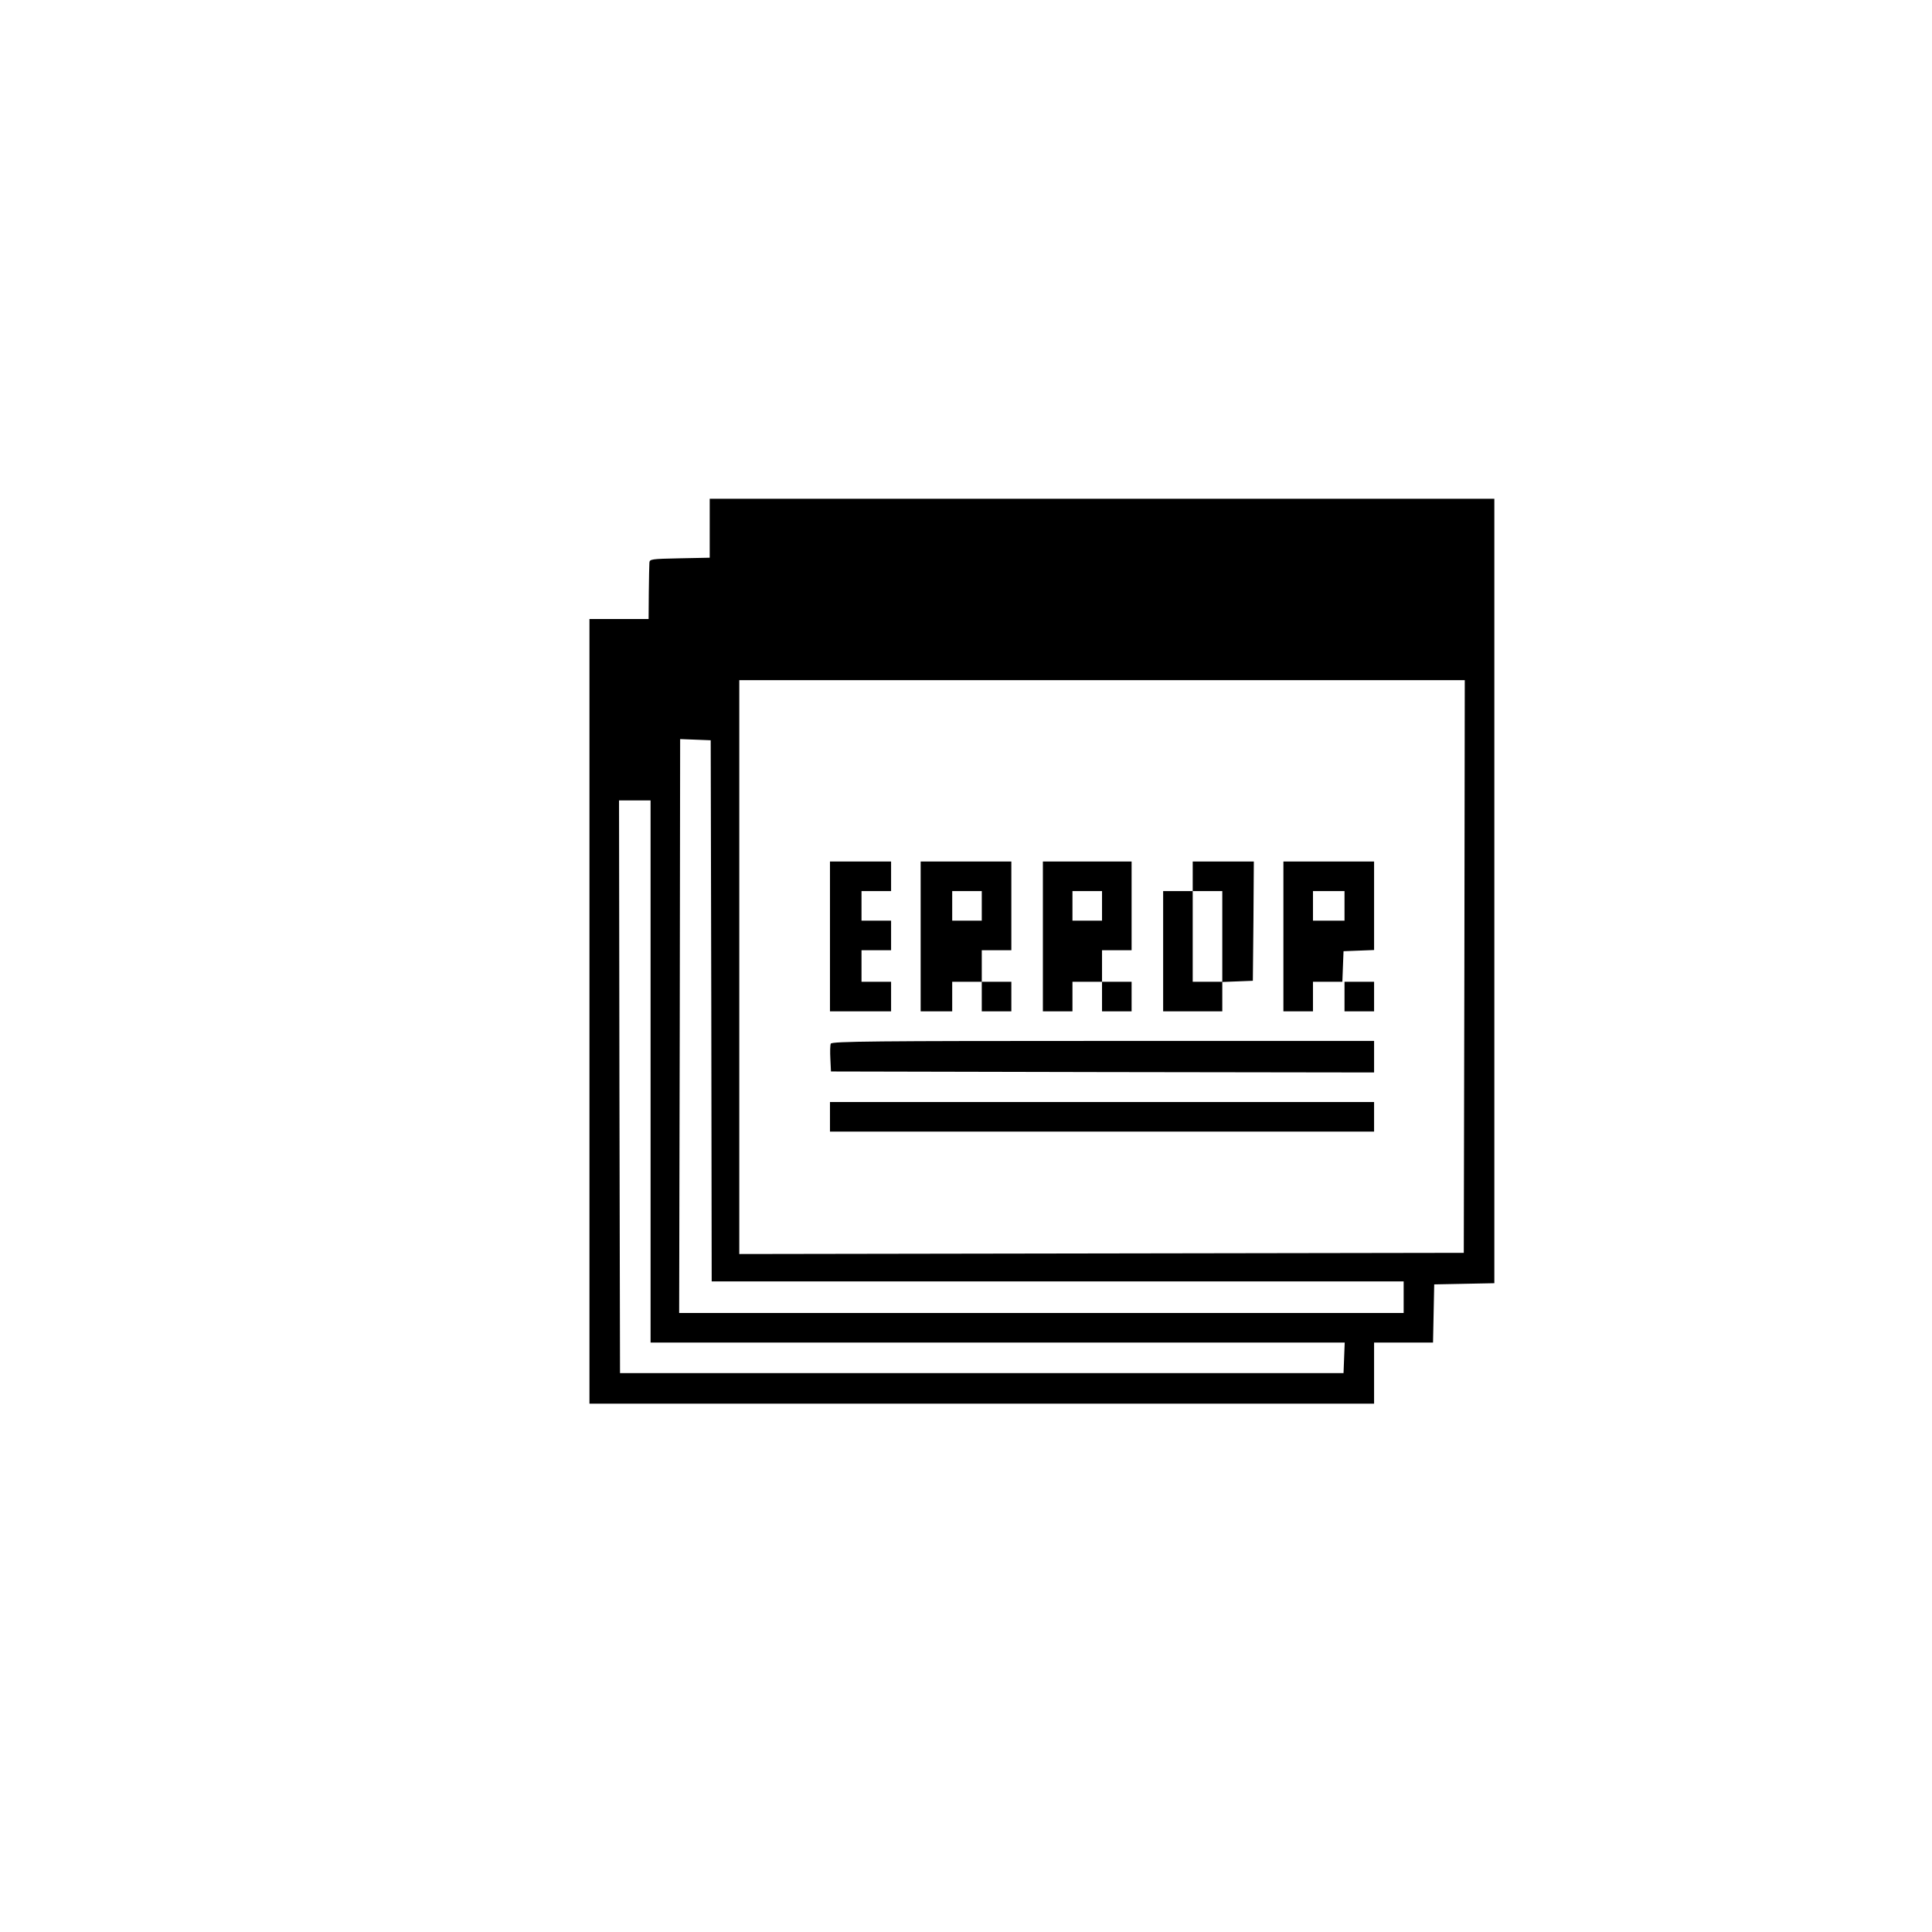 <?xml version="1.0" standalone="no"?>
<!DOCTYPE svg PUBLIC "-//W3C//DTD SVG 20010904//EN"
 "http://www.w3.org/TR/2001/REC-SVG-20010904/DTD/svg10.dtd">
<svg version="1.0" xmlns="http://www.w3.org/2000/svg"
 width="980pt" height="980pt" viewBox="0 0 980 980"
 preserveAspectRatio="xMidYMid meet">

<g transform="translate(0,980) scale(0.1,-0.1)"
fill="#000000" stroke="none">
<path d="M3600 7120 l0 -149 -152 -3 c-145 -3 -153 -4 -154 -23 -1 -11 -2 -80
-3 -152 l-1 -133 -150 0 -150 0 0 -1990 0 -1990 1990 0 1990 0 0 155 0 155
150 0 149 0 3 148 3 147 153 3 152 3 0 1989 0 1990 -1990 0 -1990 0 0 -150z
m3828 -2222 l-3 -1453 -1837 -3 -1838 -3 0 1456 0 1455 1840 0 1840 0 -2
-1452z m-3820 -225 l2 -1373 1755 0 1755 0 0 -80 0 -80 -1837 0 -1838 0 3
1455 2 1456 78 -3 77 -3 3 -1372z m-308 -308 l0 -1375 1760 0 1761 0 -3 -77
-3 -78 -1835 0 -1835 0 -3 1453 -2 1452 80 0 80 0 0 -1375z"/>
<path d="M4210 5050 l0 -380 155 0 155 0 0 75 0 75 -75 0 -75 0 0 80 0 80 75
0 75 0 0 75 0 75 -75 0 -75 0 0 75 0 75 75 0 75 0 0 75 0 75 -155 0 -155 0 0
-380z"/>
<path d="M4670 5050 l0 -380 80 0 80 0 0 75 0 75 75 0 75 0 0 -75 0 -75 75 0
75 0 0 75 0 75 -75 0 -75 0 0 80 0 80 75 0 75 0 0 225 0 225 -230 0 -230 0 0
-380z m310 155 l0 -75 -75 0 -75 0 0 75 0 75 75 0 75 0 0 -75z"/>
<path d="M5290 5050 l0 -380 75 0 75 0 0 75 0 75 75 0 75 0 0 -75 0 -75 75 0
75 0 0 75 0 75 -75 0 -75 0 0 80 0 80 75 0 75 0 0 225 0 225 -225 0 -225 0 0
-380z m300 155 l0 -75 -75 0 -75 0 0 75 0 75 75 0 75 0 0 -75z"/>
<path d="M6050 5355 l0 -75 -75 0 -75 0 0 -305 0 -305 150 0 150 0 0 75 0 74
78 3 77 3 3 303 2 302 -155 0 -155 0 0 -75z m150 -305 l0 -230 -75 0 -75 0 0
230 0 230 75 0 75 0 0 -230z"/>
<path d="M6510 5050 l0 -380 75 0 75 0 0 75 0 75 75 0 74 0 3 78 3 77 78 3 77
3 0 224 0 225 -230 0 -230 0 0 -380z m310 155 l0 -75 -80 0 -80 0 0 75 0 75
80 0 80 0 0 -75z"/>
<path d="M6820 4745 l0 -75 75 0 75 0 0 75 0 75 -75 0 -75 0 0 -75z"/>
<path d="M4214 4506 c-3 -7 -4 -42 -2 -77 l3 -64 1378 -3 1377 -2 0 80 0 80
-1375 0 c-1145 0 -1377 -2 -1381 -14z"/>
<path d="M4210 4135 l0 -75 1380 0 1380 0 0 75 0 75 -1380 0 -1380 0 0 -75z"/>
</g>
</svg>
